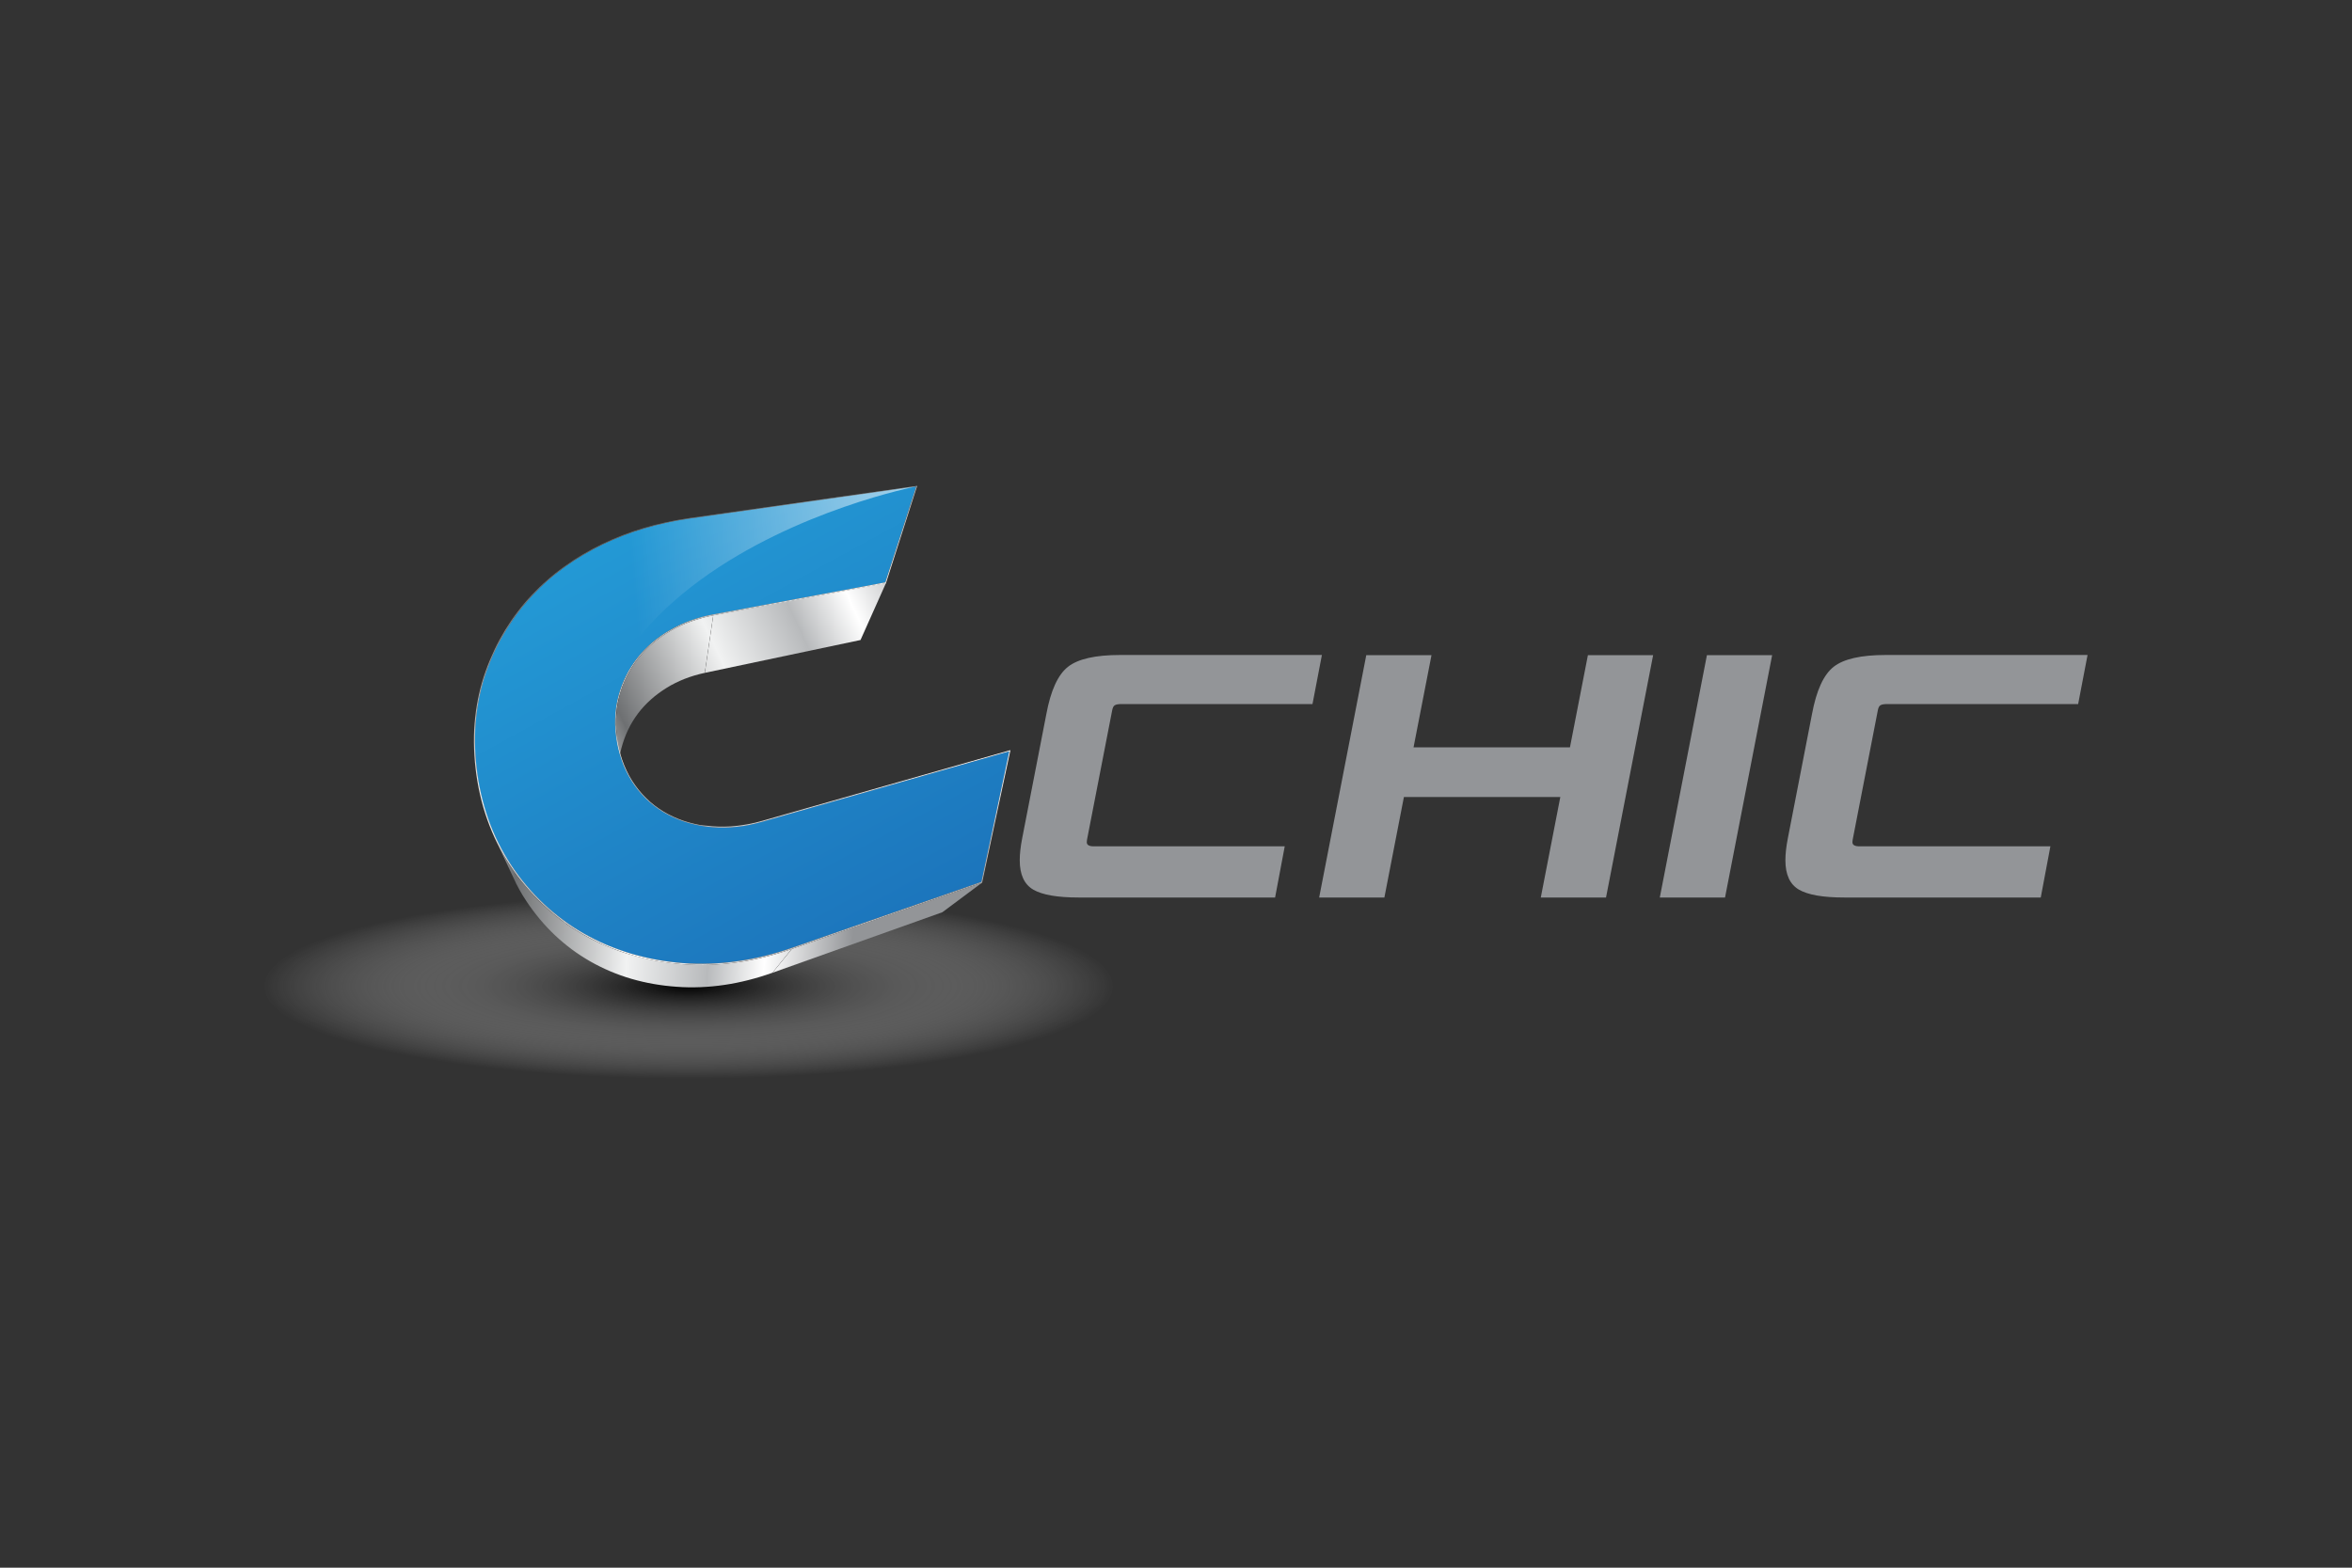 <?xml version="1.0" encoding="utf-8"?>
<!-- Generator: Adobe Illustrator 19.0.0, SVG Export Plug-In . SVG Version: 6.00 Build 0)  -->
<svg version="1.1" id="Layer_1" xmlns="http://www.w3.org/2000/svg" xmlns:xlink="http://www.w3.org/1999/xlink" x="0px" y="0px"
	 viewBox="0 0 3000 2000" style="enable-background:new 0 0 3000 2000;" xml:space="preserve">
<rect x="0" y="0" width="3000" height="2000" fill="#333333" stroke="none"/>
<style type="text/css">
	.st0{fill:url(#XMLID_5_);}
	.st1{enable-background:new    ;}
	.st2{fill:#474848;}
	.st3{fill:url(#XMLID_6_);}
	.st4{clip-path:url(#XMLID_10_);enable-background:new    ;}
	.st5{clip-path:url(#XMLID_26_);enable-background:new    ;}
	.st6{fill:url(#XMLID_50_);}
	.st7{clip-path:url(#XMLID_52_);enable-background:new    ;}
	.st8{fill:#484949;}
	.st9{fill:url(#XMLID_81_);}
	.st10{clip-path:url(#XMLID_82_);enable-background:new    ;}
	.st11{clip-path:url(#XMLID_84_);enable-background:new    ;}
	.st12{clip-path:url(#XMLID_86_);enable-background:new    ;}
	.st13{clip-path:url(#XMLID_87_);enable-background:new    ;}
	.st14{clip-path:url(#XMLID_88_);enable-background:new    ;}
	.st15{clip-path:url(#XMLID_89_);enable-background:new    ;}
	.st16{fill:url(#XMLID_90_);}
	.st17{clip-path:url(#XMLID_91_);}
	.st18{fill:url(#XMLID_92_);}
	.st19{fill:url(#XMLID_93_);}
	.st20{fill:url(#XMLID_94_);}
	.st21{fill:#939598;}
</style>
<g id="XMLID_1_">
	
		<radialGradient id="XMLID_5_" cx="970.015" cy="1205.636" r="459.367" gradientTransform="matrix(1.185 0 0 0.257 -271.126 948.29)" gradientUnits="userSpaceOnUse">
		<stop  offset="0" style="stop-color:#000000"/>
		<stop  offset="1" style="stop-color:#FFFFFF;stop-opacity:0"/>
	</radialGradient>
	<ellipse id="XMLID_143_" class="st0" cx="878.3" cy="1258.5" rx="541.1" ry="122"/>
	<g id="XMLID_2_">
		<g id="XMLID_3_">
			<g id="XMLID_7_" class="st1">
				<g id="XMLID_79_">
					<polygon id="XMLID_80_" class="st2" points="1129.3,743.1 1096.9,815.8 1134.6,700.4 1168.8,620.5 					"/>
				</g>
				<g id="XMLID_77_">
					<polygon id="XMLID_78_" class="st2" points="1168.8,620.5 1134.6,700.4 873.4,744.9 880.7,661.3 					"/>
				</g>
				<g id="XMLID_75_">
					<polygon id="XMLID_76_" points="1129.3,743.1 1096.9,815.8 898.7,857.6 909.4,784 					"/>
				</g>
				<g id="XMLID_73_">
					
						<linearGradient id="XMLID_6_" gradientUnits="userSpaceOnUse" x1="1199.242" y1="657.339" x2="541.435" y2="857.824" gradientTransform="matrix(0.991 -0.136 0.136 0.991 -63.331 215.593)">
						<stop  offset="3.763441e-002" style="stop-color:#939598"/>
						<stop  offset="0.21" style="stop-color:#FFFFFF"/>
						<stop  offset="0.317" style="stop-color:#B8BABC"/>
						<stop  offset="0.473" style="stop-color:#F1F2F2"/>
						<stop  offset="0.694" style="stop-color:#6E7072"/>
						<stop  offset="0.812" style="stop-color:#F1F2F2"/>
						<stop  offset="0.962" style="stop-color:#939598"/>
					</linearGradient>
					<polygon id="XMLID_74_" class="st3" points="1130.1,743.8 1097.6,816.5 899,858.4 909.8,784.9 					"/>
				</g>
				<g id="XMLID_69_" class="st1">
					<defs>
						<path id="XMLID_72_" class="st1" d="M791.6,954.3c-0.7,2.9-1.4,5.8-1.9,8.8c-0.5,3-0.9,6-1.2,9c-0.3,3-0.5,6.1-0.6,9.2
							c-0.1,3.1,0,6.2,0.1,9.4l-3.2-62.7c-0.2-3.5-0.2-7-0.1-10.4c0.1-3.4,0.3-6.8,0.6-10.2c0.3-3.3,0.8-6.7,1.4-9.9
							c0.6-3.3,1.3-6.5,2.2-9.7c1.2-4.6,2.7-9,4.3-13.4c1.6-4.3,3.5-8.5,5.5-12.6c2-4.1,4.2-8,6.7-11.8c2.4-3.8,5-7.4,7.8-11
							c2.8-3.5,5.7-6.9,8.9-10.1c3.1-3.2,6.4-6.3,9.9-9.3c3.5-2.9,7.1-5.8,10.9-8.4c3.8-2.7,7.8-5.2,11.9-7.5
							c4-2.3,8.2-4.5,12.5-6.5c4.3-2,8.7-3.8,13.2-5.4c4.5-1.6,9.2-3.1,14.1-4.4c4.8-1.3,9.8-2.4,14.9-3.4l-10.7,73.6
							c-4.6,1-9,2.1-13.3,3.4c-4.3,1.3-8.5,2.7-12.5,4.3c-4.1,1.6-8,3.3-11.8,5.2c-3.8,1.9-7.5,3.9-11.1,6.1
							c-3.7,2.2-7.2,4.6-10.6,7.1c-3.4,2.5-6.6,5.1-9.7,7.9c-3.1,2.8-6,5.6-8.8,8.6c-2.8,3-5.4,6.1-7.9,9.4
							c-2.5,3.3-4.8,6.6-6.9,10.1c-2.1,3.5-4.1,7.1-5.9,10.8c-1.8,3.7-3.4,7.6-4.9,11.5C793.9,946,792.7,950.1,791.6,954.3z"/>
					</defs>
					<clipPath id="XMLID_10_">
						<use xlink:href="#XMLID_72_"  style="overflow:visible;"/>
					</clipPath>
					<g id="XMLID_70_" class="st4">
						<path id="XMLID_71_" d="M909.4,784l-10.7,73.6c-4.6,1-9,2.1-13.3,3.4c-4.3,1.3-8.5,2.7-12.5,4.3c-4.1,1.6-8,3.3-11.8,5.2
							c-3.8,1.9-7.5,3.9-11.1,6.1c-3.7,2.2-7.2,4.6-10.6,7.1c-3.4,2.5-6.6,5.1-9.7,7.9c-3.1,2.8-6,5.6-8.8,8.6
							c-2.8,3-5.4,6.1-7.9,9.4c-2.5,3.3-4.8,6.6-6.9,10.1c-2.1,3.5-4.1,7.1-5.9,10.8c-1.8,3.7-3.4,7.6-4.9,11.5
							c-1.4,4-2.7,8-3.8,12.2c-0.8,2.9-1.4,5.8-1.9,8.8c-0.5,3-0.9,6-1.2,9c-0.3,3-0.5,6.1-0.6,9.2c-0.1,3.1,0,6.2,0.1,9.4
							l-3.2-62.7c-0.2-3.5-0.2-7-0.1-10.4c0.1-3.4,0.3-6.8,0.6-10.2c0.3-3.4,0.8-6.7,1.4-9.9c0.6-3.3,1.3-6.5,2.2-9.7
							c1.2-4.6,2.7-9,4.3-13.4c1.6-4.3,3.5-8.5,5.5-12.6c2-4.1,4.2-8,6.7-11.8c2.4-3.8,5-7.4,7.8-11c2.8-3.5,5.7-6.9,8.9-10.1
							c3.1-3.2,6.4-6.3,9.9-9.3c3.5-2.9,7.1-5.8,10.9-8.4c3.8-2.7,7.8-5.2,11.9-7.5c4-2.3,8.2-4.5,12.5-6.5c4.3-2,8.7-3.8,13.2-5.4
							c4.5-1.6,9.2-3.1,14.1-4.4C899.3,786.1,904.3,785,909.4,784"/>
					</g>
				</g>
				<g id="XMLID_65_" class="st1">
					<defs>
						<path id="XMLID_68_" class="st1" d="M789,990.4c-1-20.8-2.1-41.6-3.1-62.7c-0.2-3.4-0.2-6.9-0.1-10.2c0.1-3.4,0.3-6.7,0.6-10
							c0.3-3.3,0.8-6.6,1.4-9.8c0.6-3.2,1.3-6.4,2.1-9.5c1.2-4.5,2.6-9,4.3-13.3c1.6-4.3,3.4-8.5,5.5-12.5c2-4,4.2-7.9,6.6-11.7
							c2.4-3.8,5-7.4,7.7-10.9c2.8-3.5,5.7-6.8,8.8-10.1c3.1-3.2,6.4-6.3,9.9-9.2c3.4-2.9,7.1-5.7,10.9-8.4
							c3.8-2.6,7.7-5.2,11.8-7.5c4-2.3,8.1-4.5,12.4-6.4c4.2-2,8.6-3.8,13.2-5.4c4.5-1.6,9.2-3.1,14-4.4c4.8-1.3,9.7-2.4,14.9-3.4
							L899,858.4c-4.6,1-9,2.1-13.3,3.4c-4.3,1.3-8.5,2.7-12.5,4.3c-4,1.6-7.9,3.3-11.7,5.2c-3.8,1.9-7.5,3.9-11,6.1
							c-3.6,2.2-7.1,4.6-10.5,7.1c-3.4,2.5-6.6,5.1-9.6,7.8c-3.1,2.7-6,5.6-8.8,8.6c-2.8,3-5.4,6.1-7.8,9.3c-2.4,3.2-4.7,6.6-6.8,10
							c-2.1,3.5-4.1,7.1-5.8,10.8c-1.8,3.7-3.4,7.5-4.8,11.4c-1.4,3.9-2.7,8-3.8,12.1c-0.7,2.9-1.4,5.7-1.9,8.7
							c-0.5,2.9-0.9,5.9-1.2,8.9c-0.3,3-0.5,6-0.6,9.1C788.8,984.2,788.9,987.3,789,990.4z"/>
					</defs>
					<clipPath id="XMLID_26_">
						<use xlink:href="#XMLID_68_"  style="overflow:visible;"/>
					</clipPath>
					<g id="XMLID_66_" class="st5">
						
							<linearGradient id="XMLID_50_" gradientUnits="userSpaceOnUse" x1="1187.705" y1="672.901" x2="559.34" y2="864.413" gradientTransform="matrix(0.991 -0.136 0.136 0.991 -63.331 215.593)">
							<stop  offset="3.763441e-002" style="stop-color:#939598"/>
							<stop  offset="0.21" style="stop-color:#FFFFFF"/>
							<stop  offset="0.317" style="stop-color:#B8BABC"/>
							<stop  offset="0.473" style="stop-color:#F1F2F2"/>
							<stop  offset="0.694" style="stop-color:#6E7072"/>
							<stop  offset="0.812" style="stop-color:#F1F2F2"/>
							<stop  offset="0.962" style="stop-color:#939598"/>
						</linearGradient>
						<path id="XMLID_67_" class="st6" d="M909.8,784.9L899,858.4c-4.6,1-9,2.1-13.3,3.4c-4.3,1.3-8.5,2.7-12.5,4.3
							c-4,1.6-7.9,3.3-11.7,5.2c-3.8,1.9-7.5,3.9-11,6.1c-3.6,2.2-7.1,4.6-10.5,7.1c-3.4,2.5-6.6,5.1-9.6,7.8
							c-3.1,2.7-6,5.6-8.8,8.6c-2.8,3-5.4,6.1-7.8,9.3c-2.4,3.2-4.7,6.6-6.8,10c-2.1,3.5-4.1,7.1-5.8,10.8
							c-1.8,3.7-3.4,7.5-4.8,11.4c-1.4,3.9-2.7,8-3.8,12.1c-0.7,2.9-1.4,5.7-1.9,8.7c-0.5,2.9-0.9,5.9-1.2,8.9c-0.3,3-0.5,6-0.6,9.1
							c-0.1,3.1,0,6.1,0.1,9.3l-3.1-62.7c-0.2-3.4-0.2-6.9-0.1-10.2c0.1-3.4,0.3-6.7,0.6-10c0.3-3.3,0.8-6.6,1.4-9.8
							c0.6-3.2,1.3-6.4,2.1-9.5c1.2-4.5,2.6-9,4.3-13.3c1.6-4.3,3.4-8.5,5.5-12.5c2-4,4.2-7.9,6.6-11.7c2.4-3.8,5-7.4,7.7-10.9
							c2.8-3.5,5.7-6.8,8.8-10.1c3.1-3.2,6.4-6.3,9.9-9.2c3.4-2.9,7.1-5.7,10.9-8.4c3.8-2.6,7.7-5.2,11.8-7.5
							c4-2.3,8.1-4.5,12.4-6.4c4.2-2,8.6-3.8,13.2-5.4c4.5-1.6,9.2-3.1,14-4.4C899.7,787,904.7,785.9,909.8,784.9"/>
					</g>
				</g>
				<g id="XMLID_63_">
					<polygon id="XMLID_64_" class="st2" points="1251.8,1125.1 1201.2,1163 1236.5,1011.5 1287.5,958.4 					"/>
				</g>
				<g id="XMLID_61_">
					<polygon id="XMLID_62_" class="st2" points="1287.5,958.4 1236.5,1011.5 952.8,1096.8 971.8,1048.4 					"/>
				</g>
				<g id="XMLID_57_" class="st1">
					<defs>
						<path id="XMLID_60_" class="st1" d="M788,990.7l-3.2-62.7c0.1,1.5,0.2,3.1,0.3,4.6c0.1,1.6,0.3,3.1,0.5,4.7
							c0.2,1.6,0.4,3.1,0.6,4.7c0.2,1.6,0.5,3.2,0.8,4.7c0.9,5.2,2.1,10.3,3.5,15.2c1.4,4.9,3.1,9.7,4.9,14.4
							c1.9,4.6,4,9.1,6.4,13.4c2.4,4.3,4.9,8.4,7.7,12.3c2.8,3.9,5.8,7.7,9,11.2c3.2,3.5,6.6,6.9,10.1,10c3.6,3.1,7.3,6,11.2,8.7
							c3.9,2.7,8,5.1,12.2,7.4c4.2,2.2,8.6,4.2,13.1,6c4.5,1.8,9.1,3.3,13.9,4.7c4.7,1.3,9.6,2.4,14.5,3.3c4.9,0.9,10,1.5,15.1,1.9
							c5.1,0.4,10.3,0.6,15.5,0.5c5.2-0.1,10.5-0.4,15.8-1c5.3-0.6,10.6-1.4,15.9-2.4c5.3-1.1,10.6-2.3,16-3.9l-19.1,48.4
							c-4.7,1.4-9.4,2.6-14.1,3.6c-4.7,1-9.4,1.8-14.1,2.4c-4.7,0.6-9.3,0.9-13.9,1.1c-4.6,0.1-9.2,0-13.7-0.3
							c-4.5-0.3-9-0.8-13.3-1.6c-4.4-0.7-8.6-1.7-12.8-2.8c-4.2-1.1-8.2-2.5-12.2-4c-4-1.5-7.8-3.3-11.5-5.3
							c-3.7-2-7.3-4.1-10.7-6.5c-3.4-2.4-6.7-4.9-9.8-7.7c-3.1-2.7-6.1-5.7-8.9-8.8c-2.8-3.1-5.4-6.4-7.9-9.9
							c-2.5-3.5-4.7-7.1-6.8-11c-2.1-3.8-3.9-7.8-5.6-11.9c-1.7-4.1-3.1-8.4-4.4-12.8c-1.2-4.4-2.3-9-3.1-13.7
							c-0.3-1.4-0.5-2.9-0.7-4.3c-0.2-1.4-0.4-2.8-0.6-4.2c-0.2-1.4-0.3-2.8-0.4-4.2C788.2,993.5,788.1,992.1,788,990.7z"/>
					</defs>
					<clipPath id="XMLID_52_">
						<use xlink:href="#XMLID_60_"  style="overflow:visible;"/>
					</clipPath>
					<g id="XMLID_58_" class="st7">
						<path id="XMLID_59_" class="st8" d="M971.8,1048.4l-19.1,48.4c-4.7,1.4-9.4,2.6-14.1,3.6c-4.7,1-9.4,1.8-14.1,2.4
							c-4.7,0.6-9.3,0.9-13.9,1.1c-4.6,0.1-9.2,0-13.7-0.3c-4.5-0.3-9-0.8-13.3-1.6c-4.4-0.7-8.6-1.7-12.8-2.8
							c-4.2-1.1-8.2-2.5-12.2-4c-4-1.5-7.8-3.3-11.5-5.3c-3.7-2-7.3-4.1-10.7-6.5c-3.4-2.4-6.7-4.9-9.8-7.7
							c-3.1-2.7-6.1-5.7-8.9-8.8c-2.8-3.1-5.4-6.4-7.9-9.9c-2.5-3.5-4.7-7.1-6.8-11c-2.1-3.8-3.9-7.8-5.6-11.9
							c-1.7-4.1-3.1-8.4-4.4-12.8c-1.2-4.4-2.3-9-3.1-13.7c-0.3-1.4-0.5-2.9-0.7-4.3c-0.2-1.4-0.4-2.8-0.6-4.2
							c-0.2-1.4-0.3-2.8-0.4-4.2c-0.1-1.4-0.2-2.8-0.3-4.2l-3.2-62.7c0.1,1.5,0.2,3.1,0.3,4.6c0.1,1.6,0.3,3.1,0.5,4.7
							c0.2,1.6,0.4,3.1,0.6,4.7c0.2,1.6,0.5,3.2,0.8,4.7c0.9,5.2,2.1,10.3,3.5,15.2c1.4,4.9,3.1,9.7,4.9,14.4
							c1.9,4.6,4,9.1,6.4,13.4c2.4,4.3,4.9,8.4,7.7,12.3c2.8,3.9,5.8,7.7,9,11.2c3.2,3.5,6.6,6.9,10.1,10c3.6,3.1,7.3,6,11.2,8.7
							c3.9,2.7,8,5.1,12.2,7.4c4.2,2.2,8.6,4.2,13.1,6c4.5,1.8,9.1,3.3,13.9,4.7c4.7,1.3,9.6,2.4,14.5,3.3c4.9,0.9,10,1.5,15.1,1.9
							c5.1,0.4,10.3,0.6,15.5,0.5c5.2-0.1,10.5-0.4,15.8-1c5.3-0.6,10.6-1.4,15.9-2.4C961.2,1051.3,966.5,1050,971.8,1048.4"/>
					</g>
				</g>
				<g id="XMLID_55_">
					<polygon id="XMLID_56_" points="1251.8,1125.1 1201.2,1163 984.9,1240 1009.6,1209.4 					"/>
				</g>
				<g id="XMLID_53_">
					
						<linearGradient id="XMLID_81_" gradientUnits="userSpaceOnUse" x1="1032.749" y1="1118.624" x2="419.442" y2="999.984" gradientTransform="matrix(0.991 -0.136 0.136 0.991 -63.331 215.593)">
						<stop  offset="3.763441e-002" style="stop-color:#939598"/>
						<stop  offset="0.21" style="stop-color:#FFFFFF"/>
						<stop  offset="0.317" style="stop-color:#B8BABC"/>
						<stop  offset="0.473" style="stop-color:#F1F2F2"/>
						<stop  offset="0.694" style="stop-color:#6E7072"/>
						<stop  offset="0.812" style="stop-color:#F1F2F2"/>
						<stop  offset="0.962" style="stop-color:#939598"/>
					</linearGradient>
					<polygon id="XMLID_54_" class="st9" points="1252.7,1126 1202,1163.8 985.3,1241 1010,1210.6 					"/>
				</g>
				<g id="XMLID_47_" class="st1">
					<defs>
						<path id="XMLID_51_" class="st1" d="M655.7,1118.8l-23.1-49.6c-3.2-6.9-6.1-13.9-8.8-21.1c-2.6-7.2-5-14.5-7-22
							c-2.1-7.4-3.8-15-5.3-22.7c-1.5-7.6-2.7-15.4-3.6-23.3c-1.3-11.2-2-22.2-2.1-33.1c-0.1-10.8,0.4-21.4,1.5-31.8
							c1.1-10.3,2.8-20.4,5-30.3c2.2-9.8,5-19.4,8.3-28.8c3.3-9.3,7-18.3,11.2-27c4.1-8.7,8.6-17,13.6-25.1
							c4.9-8,10.2-15.8,15.8-23.2c5.6-7.4,11.6-14.5,17.9-21.3c6.3-6.7,12.9-13.2,19.9-19.3c6.9-6.1,14.2-11.8,21.8-17.3
							c7.5-5.4,15.3-10.5,23.5-15.3c8.1-4.8,16.4-9.2,25.1-13.4c8.4-4,17-7.8,25.8-11.1c8.7-3.4,17.7-6.4,26.8-9.1
							c9.1-2.7,18.3-5.1,27.7-7.1c9.4-2,18.9-3.8,28.5-5.2c0.2,0,0.4-0.1,0.6-0.1c0.2,0,0.4-0.1,0.6-0.1c0.2,0,0.4-0.1,0.6-0.1
							c0.2,0,0.4-0.1,0.6-0.1l-7.3,83.6c-0.2,0-0.4,0.1-0.6,0.1s-0.4,0.1-0.5,0.1c-0.2,0-0.4,0.1-0.5,0.1s-0.4,0.1-0.5,0.1
							c-8.7,1.5-17.2,3.3-25.6,5.4c-8.4,2.1-16.7,4.5-24.8,7.2c-8.1,2.7-16.1,5.7-23.9,9c-7.8,3.3-15.5,6.9-23,10.8
							c-7.7,4-15.1,8.3-22.2,12.8c-7.2,4.6-14.1,9.4-20.8,14.6c-6.7,5.2-13.1,10.6-19.2,16.3c-6.1,5.7-12,11.7-17.5,18
							c-5.5,6.3-10.8,12.9-15.7,19.7c-4.9,6.9-9.5,14-13.7,21.4c-4.3,7.4-8.2,15.1-11.7,23c-3.6,8-6.8,16.2-9.6,24.7
							c-2.8,8.5-5.2,17.2-7,26.1c-1.9,9-3.2,18.1-4.1,27.4c-0.9,9.4-1.2,18.9-1.1,28.5c0.2,9.7,0.9,19.6,2.1,29.6
							c0.9,7,2,13.9,3.3,20.7c1.4,6.8,3,13.5,4.8,20.1c1.8,6.6,3.9,13.1,6.3,19.4C650.3,1106.5,652.9,1112.7,655.7,1118.8z"/>
					</defs>
					<clipPath id="XMLID_82_">
						<use xlink:href="#XMLID_51_"  style="overflow:visible;"/>
					</clipPath>
					<g id="XMLID_48_" class="st10">
						<path id="XMLID_49_" class="st8" d="M880.7,661.3l-7.3,83.6c-0.2,0-0.4,0.1-0.6,0.1s-0.4,0.1-0.5,0.1c-0.2,0-0.4,0.1-0.5,0.1
							s-0.4,0.1-0.5,0.1c-8.7,1.5-17.2,3.3-25.6,5.4c-8.4,2.1-16.7,4.5-24.8,7.2c-8.1,2.7-16.1,5.7-23.9,9
							c-7.8,3.3-15.5,6.9-23,10.8c-7.7,4-15.1,8.3-22.2,12.8c-7.2,4.6-14.1,9.4-20.8,14.6c-6.7,5.2-13.1,10.6-19.2,16.3
							c-6.1,5.7-12,11.7-17.5,18c-5.5,6.3-10.8,12.9-15.7,19.7c-4.9,6.9-9.5,14-13.7,21.4c-4.3,7.4-8.2,15.1-11.7,23
							c-3.6,8-6.8,16.2-9.6,24.7c-2.8,8.5-5.2,17.2-7,26.1c-1.9,9-3.2,18.1-4.1,27.4c-0.9,9.4-1.2,18.9-1.1,28.5
							c0.2,9.7,0.9,19.6,2.1,29.6c0.9,7,2,13.9,3.3,20.7c1.4,6.8,3,13.5,4.8,20.1c1.8,6.6,3.9,13.1,6.3,19.4
							c2.3,6.4,4.9,12.6,7.8,18.7l-23.1-49.6c-3.2-6.9-6.1-13.9-8.8-21.1c-2.6-7.2-5-14.5-7-22c-2.1-7.4-3.8-15-5.3-22.7
							c-1.5-7.6-2.7-15.4-3.6-23.3c-1.3-11.2-2-22.2-2.1-33.1c-0.1-10.8,0.4-21.4,1.5-31.8c1.1-10.3,2.8-20.4,5-30.3
							c2.2-9.8,5-19.4,8.3-28.8c3.3-9.3,7-18.3,11.2-27c4.1-8.7,8.6-17,13.6-25.1c4.9-8,10.2-15.8,15.8-23.2
							c5.6-7.4,11.6-14.5,17.9-21.3c6.3-6.7,12.9-13.2,19.9-19.3c6.9-6.1,14.2-11.8,21.8-17.3c7.5-5.4,15.3-10.5,23.5-15.3
							c8.1-4.8,16.4-9.2,25.1-13.4c8.4-4,17-7.8,25.8-11.1c8.7-3.4,17.7-6.4,26.8-9.1c9.1-2.7,18.3-5.1,27.7-7.1
							c9.4-2,18.9-3.8,28.5-5.2c0.2,0,0.4-0.1,0.6-0.1c0.2,0,0.4-0.1,0.6-0.1c0.2,0,0.4-0.1,0.6-0.1
							C880.3,661.3,880.5,661.3,880.7,661.3"/>
					</g>
				</g>
				<g id="XMLID_43_" class="st1">
					<defs>
						<path id="XMLID_46_" class="st1" d="M672.7,1149.1c-1.6-2.4-3.1-4.8-4.6-7.3c-1.5-2.5-3-4.9-4.4-7.5c-1.4-2.5-2.8-5.1-4.1-7.6
							c-1.3-2.6-2.6-5.2-3.8-7.8l-23.1-49.6c1.4,3,2.8,5.9,4.3,8.8c1.5,2.9,3,5.8,4.6,8.7c1.6,2.9,3.3,5.7,5,8.5
							c1.7,2.8,3.5,5.6,5.3,8.3c3.8,5.7,7.7,11.2,11.9,16.6c4.1,5.4,8.5,10.6,12.9,15.6c4.5,5,9.1,9.9,13.9,14.5
							c4.8,4.7,9.8,9.2,14.9,13.4c4.7,12.7,9.3,25.4,13.9,38c-4.5-3.7-8.8-7.7-13-11.7c-4.2-4.1-8.2-8.3-12.2-12.7
							c-3.9-4.4-7.7-9-11.3-13.7C679.5,1159,676,1154.1,672.7,1149.1z"/>
					</defs>
					<clipPath id="XMLID_84_">
						<use xlink:href="#XMLID_46_"  style="overflow:visible;"/>
					</clipPath>
					<g id="XMLID_44_" class="st11">
						<path id="XMLID_45_" d="M1009.6,1209.4l-24.7,30.5c-10.1,3.6-20.3,6.7-30.4,9.3c-10.2,2.6-20.4,4.6-30.5,6.1
							c-10.2,1.5-20.4,2.5-30.5,2.9c-10.1,0.4-20.2,0.3-30.2-0.5c-10-0.7-19.8-1.9-29.4-3.6c-9.6-1.7-19.1-3.9-28.2-6.6
							c-9.2-2.7-18.1-5.9-26.8-9.5c-8.7-3.7-17.1-7.8-25.2-12.4c-8.1-4.6-15.9-9.7-23.3-15.2c-7.5-5.5-14.6-11.5-21.4-17.9
							c-6.8-6.4-13.2-13.2-19.3-20.5c-6-7.2-11.7-14.8-17-22.8c-1.6-2.4-3.1-4.8-4.7-7.3c-1.5-2.5-3-5-4.4-7.5
							c-1.4-2.5-2.8-5.1-4.1-7.7c-1.3-2.6-2.6-5.2-3.8-7.8l-23.1-49.6c1.4,3,2.8,6,4.3,8.9c1.5,2.9,3.1,5.8,4.7,8.7
							c1.6,2.9,3.3,5.7,5,8.5c1.7,2.8,3.5,5.6,5.3,8.3c6,9.1,12.5,17.8,19.5,26c6.9,8.3,14.3,16.1,22.1,23.4
							c7.8,7.3,16,14.2,24.6,20.6c8.6,6.4,17.5,12.2,26.8,17.5c9.3,5.3,19,10.1,28.9,14.4c10,4.2,20.3,7.9,30.8,11.1
							c10.5,3.1,21.4,5.7,32.4,7.7c11,2,22.3,3.5,33.8,4.4c11.4,0.9,22.9,1.1,34.6,0.7c11.5-0.4,23.2-1.4,34.8-3.1
							c11.6-1.6,23.2-3.9,34.8-6.7C986.6,1216.8,998.1,1213.4,1009.6,1209.4"/>
					</g>
				</g>
				<g id="XMLID_39_" class="st1">
					<defs>
						<path id="XMLID_42_" class="st1" d="M721.7,1203.6c-0.2-0.1-0.4-0.3-0.5-0.4s-0.4-0.3-0.5-0.4c-0.2-0.1-0.4-0.3-0.5-0.4
							c-0.2-0.1-0.4-0.3-0.5-0.4c-4.6-12.6-9.2-25.2-13.9-38c0.2,0.2,0.4,0.3,0.6,0.5s0.4,0.3,0.6,0.5c0.2,0.2,0.4,0.3,0.6,0.5
							c0.2,0.2,0.4,0.3,0.6,0.5C712.6,1178.5,717.2,1191.1,721.7,1203.6z"/>
					</defs>
					<clipPath id="XMLID_86_">
						<use xlink:href="#XMLID_42_"  style="overflow:visible;"/>
					</clipPath>
					<g id="XMLID_40_" class="st12">
						<path id="XMLID_41_" d="M1009.6,1209.4l-24.7,30.5c-10.1,3.6-20.3,6.7-30.4,9.3c-10.2,2.6-20.4,4.6-30.5,6.1
							c-10.2,1.5-20.4,2.5-30.5,2.9c-10.1,0.4-20.2,0.3-30.2-0.5c-10-0.7-19.8-1.9-29.4-3.6c-9.6-1.7-19.1-3.9-28.2-6.6
							c-9.2-2.7-18.1-5.9-26.8-9.5c-8.7-3.7-17.1-7.8-25.2-12.4c-8.1-4.6-15.9-9.7-23.3-15.2c-7.5-5.5-14.6-11.5-21.4-17.9
							c-6.8-6.4-13.2-13.2-19.3-20.5c-6-7.2-11.7-14.8-17-22.8c-1.6-2.4-3.1-4.8-4.7-7.3c-1.5-2.5-3-5-4.4-7.5
							c-1.4-2.5-2.8-5.1-4.1-7.7c-1.3-2.6-2.6-5.2-3.8-7.8l-23.1-49.6c1.4,3,2.8,6,4.3,8.9c1.5,2.9,3.1,5.8,4.7,8.7
							c1.6,2.9,3.3,5.7,5,8.5c1.7,2.8,3.5,5.6,5.3,8.3c6,9.1,12.5,17.8,19.5,26c6.9,8.3,14.3,16.1,22.1,23.4
							c7.8,7.3,16,14.2,24.6,20.6c8.6,6.4,17.5,12.2,26.8,17.5c9.3,5.3,19,10.1,28.9,14.4c10,4.2,20.3,7.9,30.8,11.1
							c10.5,3.1,21.4,5.7,32.4,7.7c11,2,22.3,3.5,33.8,4.4c11.4,0.9,22.9,1.1,34.6,0.7c11.5-0.4,23.2-1.4,34.8-3.1
							c11.6-1.6,23.2-3.9,34.8-6.7C986.6,1216.8,998.1,1213.4,1009.6,1209.4"/>
					</g>
				</g>
				<g id="XMLID_35_" class="st1">
					<defs>
						<path id="XMLID_38_" class="st1" d="M721.7,1203.6c-4.5-12.5-9-25.1-13.6-37.7c0.8,0.7,1.7,1.3,2.5,2c0.8,0.7,1.7,1.3,2.5,2
							c0.8,0.7,1.7,1.3,2.5,1.9c0.8,0.6,1.7,1.3,2.6,1.9c4.1,12.3,8.2,24.5,12.3,36.7c-0.7-0.6-1.5-1.1-2.2-1.7
							c-0.7-0.6-1.5-1.1-2.2-1.7s-1.5-1.1-2.2-1.7C723.1,1204.8,722.4,1204.2,721.7,1203.6z"/>
					</defs>
					<clipPath id="XMLID_87_">
						<use xlink:href="#XMLID_38_"  style="overflow:visible;"/>
					</clipPath>
					<g id="XMLID_36_" class="st13">
						<path id="XMLID_37_" d="M1009.6,1209.4l-24.7,30.5c-10.1,3.6-20.3,6.7-30.4,9.3c-10.2,2.6-20.4,4.6-30.5,6.1
							c-10.2,1.5-20.4,2.5-30.5,2.9c-10.1,0.4-20.2,0.3-30.2-0.5c-10-0.7-19.8-1.9-29.4-3.6c-9.6-1.7-19.1-3.9-28.2-6.6
							c-9.2-2.7-18.1-5.9-26.8-9.5c-8.7-3.7-17.1-7.8-25.2-12.4c-8.1-4.6-15.9-9.7-23.3-15.2c-7.5-5.5-14.6-11.5-21.4-17.9
							c-6.8-6.4-13.2-13.2-19.3-20.5c-6-7.2-11.7-14.8-17-22.8c-1.6-2.4-3.1-4.8-4.7-7.3c-1.5-2.5-3-5-4.4-7.5
							c-1.4-2.5-2.8-5.1-4.1-7.7c-1.3-2.6-2.6-5.2-3.8-7.8l-23.1-49.6c1.4,3,2.8,6,4.3,8.9c1.5,2.9,3.1,5.8,4.7,8.7
							c1.6,2.9,3.3,5.7,5,8.5c1.7,2.8,3.5,5.6,5.3,8.3c6,9.1,12.5,17.8,19.5,26c6.9,8.3,14.3,16.1,22.1,23.4
							c7.8,7.3,16,14.2,24.6,20.6c8.6,6.4,17.5,12.2,26.8,17.5c9.3,5.3,19,10.1,28.9,14.4c10,4.2,20.3,7.9,30.8,11.1
							c10.5,3.1,21.4,5.7,32.4,7.7c11,2,22.3,3.5,33.8,4.4c11.4,0.9,22.9,1.1,34.6,0.7c11.5-0.4,23.2-1.4,34.8-3.1
							c11.6-1.6,23.2-3.9,34.8-6.7C986.6,1216.8,998.1,1213.4,1009.6,1209.4"/>
					</g>
				</g>
				<g id="XMLID_31_" class="st1">
					<defs>
						<path id="XMLID_34_" class="st1" d="M732.7,1212.1c-4-12.1-7.9-24.2-11.9-36.4c1.9,1.4,3.9,2.8,5.9,4.1c2,1.3,4,2.7,6,4
							s4,2.6,6.1,3.8c2.1,1.2,4.1,2.5,6.2,3.7c1,0.6,2,1.1,3,1.7c1,0.6,2,1.1,3,1.7s2,1.1,3.1,1.6c1,0.5,2.1,1.1,3.1,1.6
							c2.4,11.2,4.8,22.4,7.2,33.5c-0.9-0.5-1.8-0.9-2.7-1.4c-0.9-0.5-1.8-0.9-2.7-1.4c-0.9-0.5-1.8-1-2.6-1.4
							c-0.9-0.5-1.8-1-2.6-1.5c-1.8-1-3.6-2.1-5.4-3.2c-1.8-1.1-3.5-2.2-5.3-3.3c-1.8-1.1-3.5-2.3-5.2-3.5
							C736.1,1214.5,734.4,1213.3,732.7,1212.1z"/>
					</defs>
					<clipPath id="XMLID_88_">
						<use xlink:href="#XMLID_34_"  style="overflow:visible;"/>
					</clipPath>
					<g id="XMLID_32_" class="st14">
						<path id="XMLID_33_" d="M1009.6,1209.4l-24.7,30.5c-10.1,3.6-20.3,6.7-30.4,9.3c-10.2,2.6-20.4,4.6-30.5,6.1
							c-10.2,1.5-20.4,2.5-30.5,2.9c-10.1,0.4-20.2,0.3-30.2-0.5c-10-0.7-19.8-1.9-29.4-3.6c-9.6-1.7-19.1-3.9-28.2-6.6
							c-9.2-2.7-18.1-5.9-26.8-9.5c-8.7-3.7-17.1-7.8-25.2-12.4c-8.1-4.6-15.9-9.7-23.3-15.2c-7.5-5.5-14.6-11.5-21.4-17.9
							c-6.8-6.4-13.2-13.2-19.3-20.5c-6-7.2-11.7-14.8-17-22.8c-1.6-2.4-3.1-4.8-4.7-7.3c-1.5-2.5-3-5-4.4-7.5
							c-1.4-2.5-2.8-5.1-4.1-7.7c-1.3-2.6-2.6-5.2-3.8-7.8l-23.1-49.6c1.4,3,2.8,6,4.3,8.9c1.5,2.9,3.1,5.8,4.7,8.7
							c1.6,2.9,3.3,5.7,5,8.5c1.7,2.8,3.5,5.6,5.3,8.3c6,9.1,12.5,17.8,19.5,26c6.9,8.3,14.3,16.1,22.1,23.4
							c7.8,7.3,16,14.2,24.6,20.6c8.6,6.4,17.5,12.2,26.8,17.5c9.3,5.3,19,10.1,28.9,14.4c10,4.2,20.3,7.9,30.8,11.1
							c10.5,3.1,21.4,5.7,32.4,7.7c11,2,22.3,3.5,33.8,4.4c11.4,0.9,22.9,1.1,34.6,0.7c11.5-0.4,23.2-1.4,34.8-3.1
							c11.6-1.6,23.2-3.9,34.8-6.7C986.6,1216.8,998.1,1213.4,1009.6,1209.4"/>
					</g>
				</g>
				<g id="XMLID_27_" class="st1">
					<defs>
						<path id="XMLID_30_" class="st1" d="M764.3,1231.3c-2.4-11.1-4.8-22.3-7.2-33.5c8.6,4.3,17.4,8.2,26.5,11.7
							c9.1,3.5,18.4,6.5,27.9,9.1c9.5,2.6,19.2,4.7,29.2,6.4c9.9,1.7,20,2.9,30.2,3.7c11.4,0.9,22.9,1.1,34.6,0.7
							c11.5-0.4,23.2-1.4,34.8-3.1c11.6-1.6,23.2-3.9,34.8-6.7c11.5-2.8,23-6.2,34.5-10.2l-24.7,30.5c-10.1,3.6-20.3,6.7-30.4,9.3
							c-10.2,2.6-20.4,4.6-30.5,6.1c-10.2,1.5-20.4,2.5-30.5,2.9c-10.1,0.4-20.2,0.3-30.2-0.5c-8.9-0.6-17.7-1.7-26.3-3.1
							c-8.6-1.4-17.1-3.2-25.4-5.5c-8.3-2.2-16.4-4.8-24.3-7.8C779.4,1238.4,771.8,1235.1,764.3,1231.3z"/>
					</defs>
					<clipPath id="XMLID_89_">
						<use xlink:href="#XMLID_30_"  style="overflow:visible;"/>
					</clipPath>
					<g id="XMLID_28_" class="st15">
						<path id="XMLID_29_" d="M1009.6,1209.4l-24.7,30.5c-10.1,3.6-20.3,6.7-30.4,9.3c-10.2,2.6-20.4,4.6-30.5,6.1
							c-10.2,1.5-20.4,2.5-30.5,2.9c-10.1,0.4-20.2,0.3-30.2-0.5c-10-0.7-19.8-1.9-29.4-3.6c-9.6-1.7-19.1-3.9-28.2-6.6
							c-9.2-2.7-18.1-5.9-26.8-9.5c-8.7-3.7-17.1-7.8-25.2-12.4c-8.1-4.6-15.9-9.7-23.3-15.2c-7.5-5.5-14.6-11.5-21.4-17.9
							c-6.8-6.4-13.2-13.2-19.3-20.5c-6-7.2-11.7-14.8-17-22.8c-1.6-2.4-3.1-4.8-4.7-7.3c-1.5-2.5-3-5-4.4-7.5
							c-1.4-2.5-2.8-5.1-4.1-7.7c-1.3-2.6-2.6-5.2-3.8-7.8l-23.1-49.6c1.4,3,2.8,6,4.3,8.9c1.5,2.9,3.1,5.8,4.7,8.7
							c1.6,2.9,3.3,5.7,5,8.5c1.7,2.8,3.5,5.6,5.3,8.3c6,9.1,12.5,17.8,19.5,26c6.9,8.3,14.3,16.1,22.1,23.4
							c7.8,7.3,16,14.2,24.6,20.6c8.6,6.4,17.5,12.2,26.8,17.5c9.3,5.3,19,10.1,28.9,14.4c10,4.2,20.3,7.9,30.8,11.1
							c10.5,3.1,21.4,5.7,32.4,7.7c11,2,22.3,3.5,33.8,4.4c11.4,0.9,22.9,1.1,34.6,0.7c11.5-0.4,23.2-1.4,34.8-3.1
							c11.6-1.6,23.2-3.9,34.8-6.7C986.6,1216.8,998.1,1213.4,1009.6,1209.4"/>
					</g>
				</g>
				<g id="XMLID_25_">
					
						<linearGradient id="XMLID_90_" gradientUnits="userSpaceOnUse" x1="1016.581" y1="1139.727" x2="695.23" y2="301.154" gradientTransform="matrix(0.991 -0.136 0.136 0.991 -63.331 215.593)">
						<stop  offset="0" style="stop-color:#1C75BC"/>
						<stop  offset="1" style="stop-color:#27AAE1"/>
					</linearGradient>
					<path id="XMLID_85_" class="st16" d="M1287.5,958.4l-35.6,166.7l-242.3,84.3c-11.5,4-23,7.4-34.5,10.2
						c-11.6,2.8-23.2,5.1-34.8,6.7c-11.7,1.6-23.3,2.7-34.8,3.1c-11.6,0.4-23.1,0.1-34.6-0.7c-11.5-0.9-22.7-2.4-33.8-4.4
						c-11.1-2-21.9-4.6-32.5-7.7c-10.6-3.1-20.9-6.8-30.8-11.1c-10-4.2-19.6-9-29-14.4c-9.3-5.3-18.3-11.2-26.8-17.5
						c-8.6-6.4-16.8-13.2-24.6-20.5c-7.8-7.3-15.1-15.1-22.1-23.4c-6.9-8.2-13.4-16.9-19.5-26c-6-9.1-11.5-18.5-16.3-28.3
						c-4.8-9.7-9.1-19.8-12.8-30.2c-3.7-10.3-6.7-21-9.2-31.8c-2.5-10.8-4.4-21.9-5.7-33.2c-1.3-11.2-2-22.2-2.1-33.1
						c-0.1-10.8,0.4-21.4,1.5-31.8c1.1-10.3,2.8-20.4,5-30.3c2.2-9.8,5-19.4,8.3-28.8c3.3-9.3,7-18.3,11.2-27
						c4.1-8.7,8.6-17,13.6-25.1c4.9-8,10.2-15.8,15.8-23.2c5.6-7.4,11.6-14.5,17.9-21.3c6.3-6.7,12.9-13.2,19.9-19.3
						c6.9-6.1,14.2-11.8,21.8-17.3c7.5-5.4,15.3-10.5,23.5-15.3c8.1-4.8,16.4-9.2,25-13.4c8.4-4,17-7.7,25.8-11.1
						c8.7-3.4,17.7-6.4,26.8-9.1c9.1-2.7,18.3-5.1,27.7-7.1c9.3-2.1,18.9-3.8,28.5-5.2l2.5-0.4l288.1-40.8l-39.5,122.5L909.4,784
						c-5.1,1-10.1,2.1-14.9,3.4c-4.8,1.3-9.5,2.8-14,4.4c-4.6,1.6-9,3.5-13.2,5.4c-4.3,2-8.4,4.1-12.5,6.5
						c-4.1,2.4-8.1,4.9-11.9,7.5c-3.8,2.7-7.4,5.5-10.9,8.4c-3.5,3-6.8,6.1-9.9,9.3c-3.1,3.2-6.1,6.6-8.9,10.1
						c-2.8,3.5-5.4,7.2-7.8,11c-2.4,3.8-4.6,7.7-6.7,11.8c-2,4.1-3.9,8.3-5.5,12.6c-1.6,4.3-3.1,8.8-4.3,13.4
						c-1.2,4.6-2.2,9.3-2.9,14c-0.7,4.8-1.1,9.6-1.3,14.5c-0.2,4.9-0.1,10,0.3,15c0.4,5.1,1,10.2,2,15.4c0.9,5.2,2.1,10.3,3.5,15.2
						c1.4,4.9,3.1,9.7,4.9,14.4c1.9,4.6,4,9.1,6.3,13.4c2.4,4.3,4.9,8.4,7.7,12.3c2.8,3.9,5.8,7.7,9,11.2c3.2,3.5,6.6,6.9,10.1,10
						c3.6,3.1,7.3,6,11.2,8.7c3.9,2.7,8,5.1,12.2,7.4c4.2,2.2,8.6,4.2,13.1,6c4.5,1.8,9.1,3.3,13.9,4.7c4.7,1.3,9.6,2.4,14.5,3.3
						c4.9,0.9,10,1.5,15.1,1.9c5.1,0.4,10.3,0.6,15.5,0.5c5.2-0.1,10.5-0.4,15.8-1c5.3-0.6,10.6-1.4,15.9-2.4
						c5.3-1.1,10.6-2.3,16-3.9L1287.5,958.4z"/>
				</g>
				<g id="XMLID_21_" class="st1">
					<defs>
						<path id="XMLID_24_" class="st1" d="M655,1120l-23.2-49.4c1.4,2.9,2.8,5.8,4.3,8.7c1.5,2.9,3,5.7,4.6,8.5
							c1.6,2.8,3.2,5.6,4.9,8.4c1.7,2.8,3.4,5.5,5.2,8.2c6.1,9.1,12.6,17.9,19.6,26.2c7,8.3,14.4,16.2,22.2,23.5
							c7.8,7.4,16.1,14.3,24.7,20.7c8.6,6.4,17.6,12.3,27,17.6c9.4,5.4,19.1,10.2,29.1,14.4c10,4.3,20.4,8,31,11.1
							c10.6,3.1,21.5,5.7,32.6,7.8c11.1,2,22.4,3.5,33.9,4.4c11.5,0.9,23,1.1,34.7,0.7c11.6-0.4,23.2-1.4,34.9-3.1
							c11.6-1.6,23.3-3.9,34.9-6.8c11.6-2.8,23.1-6.3,34.6-10.3l-24.7,30.4c-10.1,3.6-20.3,6.7-30.5,9.3
							c-10.2,2.6-20.5,4.7-30.7,6.2c-10.2,1.5-20.5,2.5-30.6,2.9c-10.2,0.4-20.3,0.3-30.3-0.5c-10.1-0.7-19.9-1.9-29.6-3.6
							c-9.7-1.7-19.1-3.9-28.4-6.6c-9.2-2.7-18.2-5.9-26.9-9.6c-8.7-3.7-17.2-7.9-25.3-12.5c-8.1-4.6-16-9.8-23.5-15.3
							c-7.5-5.6-14.7-11.6-21.5-18c-6.8-6.4-13.3-13.3-19.4-20.6c-6.1-7.3-11.8-14.9-17.1-22.9c-1.6-2.4-3.1-4.8-4.6-7.2
							c-1.5-2.4-2.9-4.9-4.3-7.4c-1.4-2.5-2.7-5-4-7.5C657.5,1125.1,656.2,1122.5,655,1120z"/>
					</defs>
					<clipPath id="XMLID_91_">
						<use xlink:href="#XMLID_24_"  style="overflow:visible;"/>
					</clipPath>
					<g id="XMLID_22_" class="st17">
						
							<linearGradient id="XMLID_92_" gradientUnits="userSpaceOnUse" x1="1037.686" y1="1121.086" x2="382.104" y2="994.268" gradientTransform="matrix(0.991 -0.136 0.136 0.991 -63.331 215.593)">
							<stop  offset="3.763441e-002" style="stop-color:#939598"/>
							<stop  offset="0.21" style="stop-color:#FFFFFF"/>
							<stop  offset="0.317" style="stop-color:#B8BABC"/>
							<stop  offset="0.473" style="stop-color:#F1F2F2"/>
							<stop  offset="0.694" style="stop-color:#6E7072"/>
							<stop  offset="0.812" style="stop-color:#F1F2F2"/>
							<stop  offset="0.962" style="stop-color:#939598"/>
						</linearGradient>
						<path id="XMLID_23_" class="st18" d="M1010,1210.6l-24.7,30.4c-10.1,3.6-20.3,6.7-30.5,9.3c-10.2,2.6-20.5,4.7-30.7,6.2
							c-10.2,1.5-20.5,2.5-30.6,2.9c-10.2,0.4-20.3,0.3-30.3-0.5c-10.1-0.7-19.9-1.9-29.6-3.6c-9.7-1.7-19.1-3.9-28.4-6.6
							c-9.2-2.7-18.2-5.9-26.9-9.6c-8.7-3.7-17.2-7.9-25.3-12.5c-8.1-4.6-16-9.8-23.5-15.3c-7.5-5.6-14.7-11.6-21.5-18
							c-6.8-6.4-13.3-13.3-19.4-20.6c-6.1-7.3-11.8-14.9-17.1-22.9c-1.6-2.4-3.1-4.8-4.6-7.2c-1.5-2.4-2.9-4.9-4.3-7.4
							c-1.4-2.5-2.7-5-4-7.5c-1.3-2.5-2.6-5.1-3.8-7.7l-23.2-49.4c1.4,2.9,2.8,5.8,4.3,8.7c1.5,2.9,3,5.7,4.6,8.5
							c1.6,2.8,3.2,5.6,4.9,8.4c1.7,2.8,3.4,5.5,5.2,8.2c6.1,9.1,12.6,17.9,19.6,26.2c7,8.3,14.4,16.2,22.2,23.5
							c7.8,7.4,16.1,14.3,24.7,20.7c8.6,6.4,17.6,12.3,27,17.6c9.4,5.4,19.1,10.2,29.1,14.4c10,4.3,20.4,8,31,11.1
							c10.6,3.1,21.5,5.7,32.6,7.8c11.1,2,22.4,3.5,33.9,4.4c11.5,0.9,23,1.1,34.7,0.7c11.6-0.4,23.2-1.4,34.9-3.1
							c11.6-1.6,23.3-3.9,34.9-6.8C987,1218,998.5,1214.6,1010,1210.6"/>
					</g>
				</g>
				<g id="XMLID_8_">
					
						<linearGradient id="XMLID_93_" gradientUnits="userSpaceOnUse" x1="1045.441" y1="1219.272" x2="690.766" y2="284.22" gradientTransform="matrix(0.991 -0.136 0.136 0.991 -63.331 215.593)">
						<stop  offset="3.763441e-002" style="stop-color:#939598"/>
						<stop  offset="0.21" style="stop-color:#FFFFFF"/>
						<stop  offset="0.317" style="stop-color:#B8BABC"/>
						<stop  offset="0.473" style="stop-color:#F1F2F2"/>
						<stop  offset="0.694" style="stop-color:#6E7072"/>
						<stop  offset="0.812" style="stop-color:#F1F2F2"/>
						<stop  offset="0.962" style="stop-color:#939598"/>
					</linearGradient>
					<path id="XMLID_9_" class="st19" d="M908.6,1054.1c5.1,0.4,10.2,0.6,15.4,0.5c5.2-0.1,10.4-0.4,15.7-1
						c5.2-0.6,10.5-1.4,15.8-2.4c5.3-1,10.6-2.3,15.9-3.8l317.4-90.4l-36.1,169.1l-242.7,84.6c-11.5,4-23,7.4-34.6,10.3
						c-11.6,2.9-23.3,5.1-34.9,6.8c-11.7,1.7-23.4,2.7-34.9,3.1c-11.7,0.4-23.2,0.2-34.7-0.7c-11.5-0.9-22.9-2.3-33.9-4.4
						c-11.1-2-22-4.6-32.6-7.8c-10.6-3.2-21-6.9-31-11.1c-10-4.3-19.7-9.1-29.1-14.4c-9.4-5.4-18.4-11.2-27-17.6
						c-8.6-6.4-16.9-13.3-24.7-20.7c-7.8-7.4-15.2-15.2-22.2-23.5c-7-8.3-13.5-17-19.6-26.2c-6-9.1-11.5-18.6-16.4-28.4
						c-4.9-9.8-9.1-19.9-12.8-30.3c-3.7-10.4-6.8-21-9.3-32c-2.5-10.9-4.4-22-5.7-33.3c-1.3-11.2-2-22.3-2.1-33.2
						c-0.1-10.8,0.4-21.5,1.6-31.9c1.1-10.4,2.8-20.5,5-30.4c2.2-9.8,5-19.5,8.4-28.9c3.3-9.3,7.1-18.4,11.2-27.1
						c4.1-8.7,8.7-17.1,13.6-25.2c4.9-8,10.2-15.8,15.9-23.3c5.6-7.4,11.6-14.5,18-21.3c6.3-6.7,13-13.2,20-19.3
						c6.9-6.1,14.2-11.9,21.8-17.3c7.5-5.4,15.4-10.6,23.5-15.4c8.1-4.8,16.5-9.3,25.1-13.4c8.4-4,17-7.8,25.9-11.2
						c8.8-3.4,17.7-6.4,26.9-9.1c9.1-2.7,18.4-5.1,27.8-7.1c9.4-2.1,18.9-3.8,28.6-5.2c0.2,0,0.4-0.1,0.6-0.1c0.2,0,0.4-0.1,0.6-0.1
						c0.2,0,0.4-0.1,0.6-0.1c0.2,0,0.4-0.1,0.6-0.1l289.7-40.9l-39.9,124.3l-220.3,41.1c-5.1,1-10.1,2.1-14.9,3.4
						c-4.8,1.3-9.5,2.8-14,4.4c-4.5,1.6-8.9,3.4-13.2,5.4c-4.3,2-8.4,4.1-12.4,6.4c-4.1,2.4-8,4.9-11.8,7.5
						c-3.8,2.7-7.4,5.4-10.9,8.4c-3.5,2.9-6.8,6-9.9,9.2c-3.1,3.2-6.1,6.6-8.8,10.1c-2.8,3.5-5.3,7.1-7.7,10.9
						c-2.4,3.8-4.6,7.7-6.6,11.7c-2,4-3.8,8.2-5.5,12.5c-1.6,4.3-3,8.7-4.3,13.3c-1.2,4.6-2.2,9.2-2.9,13.9
						c-0.7,4.7-1.1,9.6-1.3,14.4c-0.2,4.9-0.1,9.9,0.3,14.9c0.4,5.1,1,10.2,2,15.3c0.9,5.2,2.1,10.2,3.5,15.1
						c1.4,4.9,3,9.6,4.9,14.2c1.9,4.6,4,9,6.3,13.3c2.3,4.3,4.9,8.3,7.7,12.2c2.8,3.9,5.7,7.6,8.9,11.1c3.2,3.5,6.5,6.8,10,9.9
						c3.5,3.1,7.2,5.9,11.1,8.6c3.9,2.7,7.9,5.1,12.1,7.3c4.2,2.2,8.5,4.2,13,6c4.5,1.8,9,3.3,13.7,4.6c4.7,1.3,9.5,2.4,14.4,3.3
						C898.6,1053.1,903.6,1053.7,908.6,1054.1z M1251.8,1125.1l35.6-166.7l-315.6,90.1c-5.3,1.5-10.7,2.8-16,3.9
						c-5.3,1.1-10.6,1.9-15.9,2.4c-5.3,0.6-10.5,0.9-15.8,1c-5.2,0.1-10.4-0.1-15.5-0.5c-5.1-0.4-10.2-1-15.1-1.9
						c-4.9-0.9-9.8-2-14.5-3.3c-4.7-1.3-9.4-2.9-13.9-4.7c-4.5-1.8-8.9-3.8-13.1-6c-4.2-2.2-8.3-4.7-12.2-7.4
						c-3.9-2.7-7.6-5.6-11.2-8.7c-3.6-3.1-6.9-6.4-10.1-10c-3.2-3.5-6.2-7.3-9-11.2c-2.8-3.9-5.4-8-7.7-12.3
						c-2.3-4.3-4.5-8.7-6.4-13.4c-1.9-4.6-3.5-9.4-4.9-14.4c-1.4-4.9-2.6-10-3.5-15.2c-0.9-5.2-1.6-10.3-2-15.4
						c-0.4-5.1-0.5-10.1-0.3-15c0.2-4.9,0.6-9.8,1.3-14.6c0.7-4.8,1.7-9.4,2.9-14c1.2-4.6,2.7-9,4.3-13.4c1.6-4.3,3.5-8.5,5.5-12.6
						c2-4.1,4.2-8,6.7-11.8c2.4-3.8,5-7.4,7.8-11c2.8-3.5,5.7-6.9,8.9-10.1c3.1-3.2,6.4-6.3,9.9-9.3c3.5-2.9,7.1-5.8,10.9-8.4
						c3.8-2.7,7.8-5.2,11.9-7.5c4-2.3,8.2-4.5,12.4-6.5c4.3-2,8.6-3.8,13.1-5.4c4.5-1.6,9-3.1,13.7-4.4c4.7-1.3,9.4-2.4,14.3-3.3
						l221-41.1l39.5-122.5l-288.1,40.8c-0.2,0-0.4,0.1-0.6,0.1c-0.2,0-0.4,0.1-0.6,0.1c-0.2,0-0.4,0.1-0.6,0.1
						c-0.2,0-0.4,0.1-0.6,0.1c-9.7,1.4-19.2,3.2-28.5,5.2c-9.4,2.1-18.7,4.4-27.7,7.1c-9.1,2.7-18.1,5.8-26.8,9.1
						c-8.8,3.4-17.4,7.1-25.8,11.1c-8.6,4.2-17,8.6-25.1,13.4c-8.1,4.8-16,9.9-23.5,15.3c-7.6,5.5-14.8,11.2-21.8,17.3
						c-7,6.1-13.6,12.6-19.9,19.3c-6.3,6.8-12.3,13.9-17.9,21.3c-5.7,7.4-10.9,15.2-15.8,23.2c-4.9,8.1-9.5,16.5-13.6,25.1
						c-4.2,8.7-7.9,17.8-11.2,27c-3.3,9.4-6.1,19-8.3,28.8c-2.2,9.9-3.9,20-5,30.3c-1.1,10.4-1.6,21-1.5,31.8
						c0.1,10.9,0.8,21.9,2.1,33.1c1.3,11.3,3.2,22.3,5.7,33.2c2.5,10.9,5.6,21.5,9.2,31.8c3.7,10.4,7.9,20.5,12.8,30.2
						c4.9,9.8,10.3,19.2,16.3,28.3c6,9.1,12.5,17.8,19.5,26c6.9,8.3,14.3,16.1,22.1,23.4c7.8,7.3,16,14.2,24.6,20.6
						c8.6,6.4,17.5,12.2,26.8,17.5c9.3,5.3,19,10.1,29,14.4c10,4.2,20.3,7.9,30.8,11.1c10.6,3.1,21.4,5.7,32.4,7.7
						c11,2,22.3,3.5,33.8,4.4c11.4,0.9,22.9,1.1,34.6,0.7c11.5-0.4,23.2-1.4,34.8-3.1c11.6-1.6,23.2-3.9,34.8-6.7
						c11.5-2.8,23-6.2,34.5-10.2L1251.8,1125.1"/>
				</g>
			</g>
		</g>
		
			<linearGradient id="XMLID_94_" gradientUnits="userSpaceOnUse" x1="1398.077" y1="861.466" x2="781.529" y2="831.506" gradientTransform="matrix(0.991 -0.136 0.136 0.991 -63.331 215.593)">
			<stop  offset="0" style="stop-color:#FFFFFF"/>
			<stop  offset="1" style="stop-color:#FFFFFF;stop-opacity:0"/>
		</linearGradient>
		<path id="XMLID_83_" class="st20" d="M804.7,1216.6c-10.6-3.1-20.9-6.8-30.8-11.1c-10-4.2-19.6-9-29-14.4
			c-9.3-5.3-18.3-11.2-26.8-17.5c-8.6-6.4-16.8-13.2-24.6-20.5c-7.8-7.3-15.1-15.1-22.1-23.4c-6.9-8.2-13.4-16.9-19.5-26
			c-6-9.1-11.5-18.5-16.3-28.3c-4.8-9.7-9.1-19.8-12.8-30.2c-3.7-10.3-6.7-21-9.2-31.8c-2.5-10.8-4.4-21.9-5.7-33.2
			c-1.3-11.2-2-22.2-2.1-33.1c-0.1-10.8,0.4-21.4,1.5-31.8c1.1-10.3,2.8-20.4,5-30.3c2.2-9.8,5-19.4,8.3-28.8
			c3.3-9.3,7-18.3,11.2-27c4.1-8.7,8.6-17,13.6-25.1c4.9-8,10.2-15.8,15.8-23.2c5.6-7.4,11.6-14.5,17.9-21.3
			c6.3-6.7,12.9-13.2,19.9-19.3c6.9-6.1,14.2-11.8,21.8-17.3c7.5-5.4,15.3-10.5,23.5-15.3c8.1-4.8,16.4-9.2,25-13.4
			c8.4-4,17-7.7,25.8-11.1c8.7-3.4,17.7-6.4,26.8-9.1c9.1-2.7,18.3-5.1,27.7-7.1c9.3-2.1,18.9-3.8,28.5-5.2l2.5-0.4l288.1-40.8
			C1168.8,620.5,555.5,740.2,804.7,1216.6z"/>
	</g>
	<g id="XMLID_11_">
		<path id="XMLID_12_" class="st21" d="M1626.4,1145h-250.7c-26.9,0-46.1-3.3-57.7-10c-11.5-6.7-17.3-19.1-17.3-37.5
			c0-8,1-17.3,3.1-28l30.8-158.4c5.6-30.2,14.8-50.3,27.6-60.4c12.8-10.1,35-15.1,66.6-15.1h257.3l-12,62.6h-243.6
			c-4.1,0-7,0.5-8.7,1.6c-1.6,1-2.7,3.3-3.3,6.9l-32,164.6c-0.2,1.5-0.3,2.5-0.3,3.1c0,3.6,3,5.3,8.9,5.3h243.6L1626.4,1145z"/>
		<path id="XMLID_14_" class="st21" d="M2048.5,1145h-83.2l24.9-128.2h-199.5l-24.9,128.2h-83.2l60.1-309.2h83.2l-22.9,117.6h199.5
			l22.9-117.6h83.2L2048.5,1145z"/>
		<path id="XMLID_16_" class="st21" d="M2200.3,1145h-83.2l60.1-309.2h83.2L2200.3,1145z"/>
		<path id="XMLID_18_" class="st21" d="M2603,1145h-250.7c-26.9,0-46.1-3.3-57.7-10c-11.5-6.7-17.3-19.1-17.3-37.5
			c0-8,1-17.3,3.1-28l30.8-158.4c5.6-30.2,14.8-50.3,27.6-60.4c12.8-10.1,35-15.1,66.6-15.1h257.3l-12,62.6h-243.6
			c-4.1,0-7,0.5-8.7,1.6c-1.6,1-2.7,3.3-3.3,6.9l-32,164.6c-0.2,1.5-0.3,2.5-0.3,3.1c0,3.6,3,5.3,8.9,5.3h243.6L2603,1145z"/>
	</g>
</g>
</svg>
